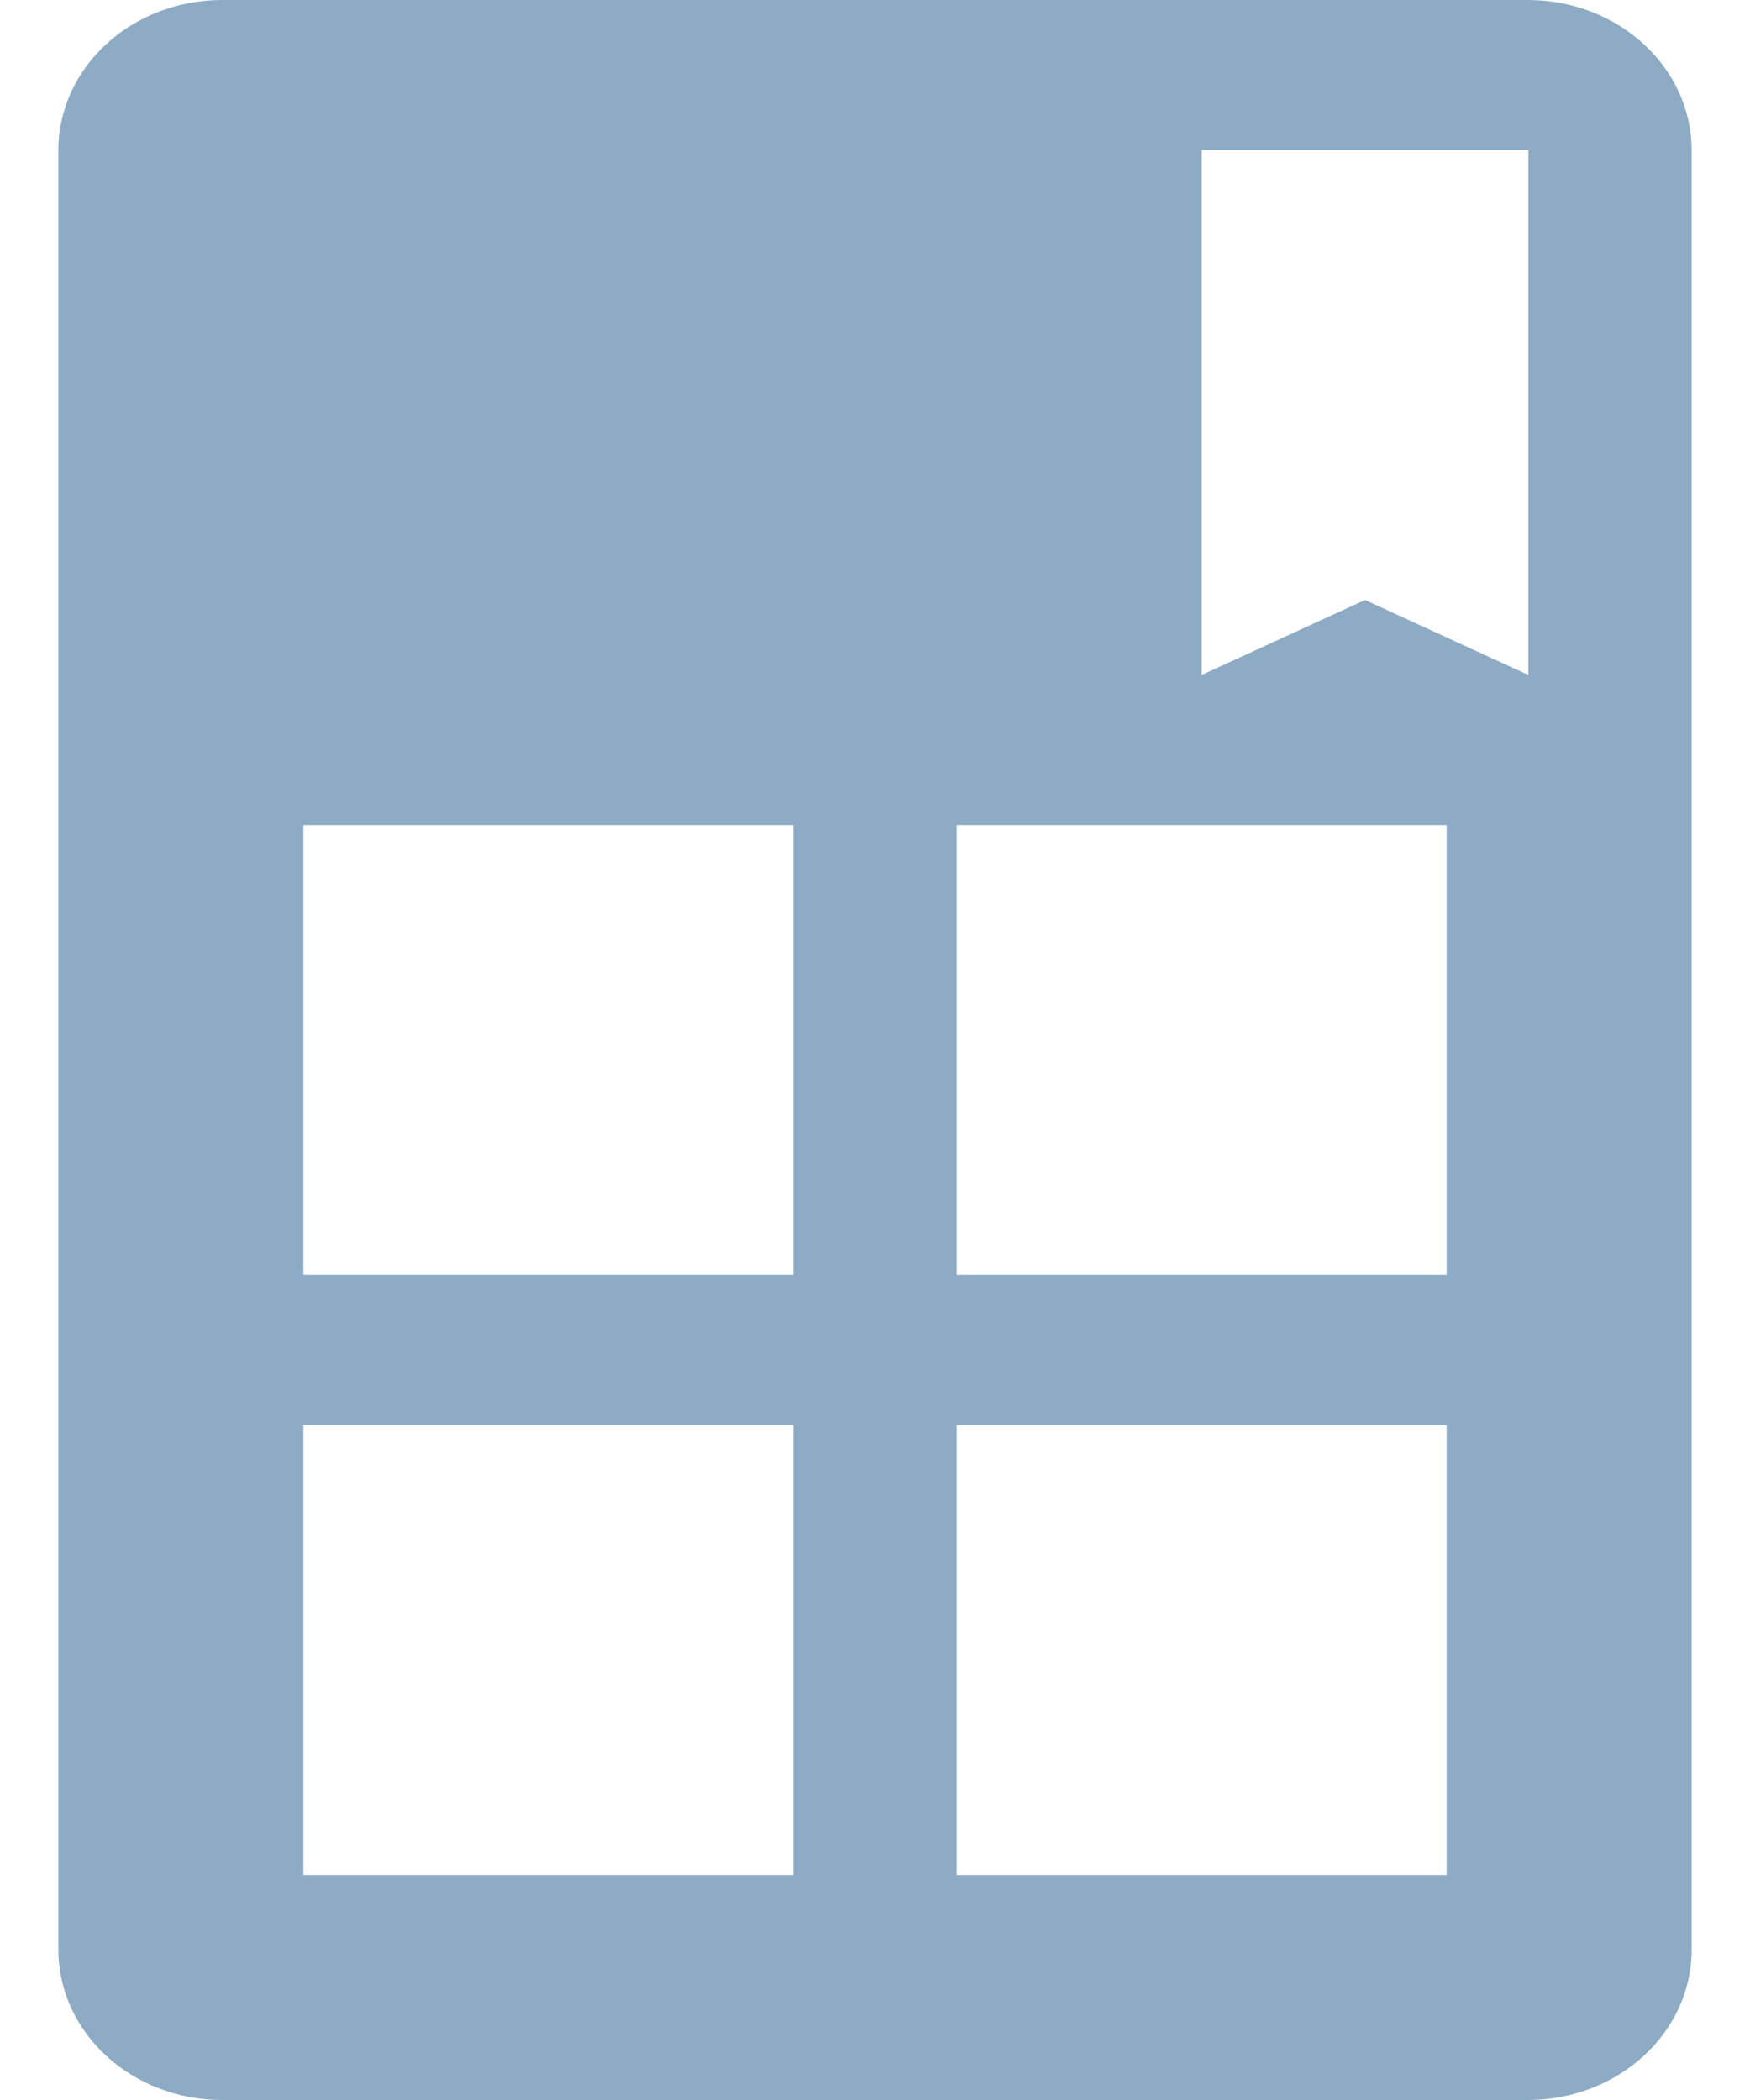 <?xml version="1.0" encoding="UTF-8"?>
<svg width="20px" height="24px" viewBox="0 0 20 24" version="1.1" xmlns="http://www.w3.org/2000/svg" xmlns:xlink="http://www.w3.org/1999/xlink">
    <!-- Generator: Sketch 46.2 (44496) - http://www.bohemiancoding.com/sketch -->
    <title>icon_menu_left_resource_center_a</title>
    <desc>Created with Sketch.</desc>
    <defs></defs>
    <g id="正式页面" stroke="none" stroke-width="1" fill="none" fill-rule="evenodd">
        <g id="1.0-默认" transform="translate(-20, -323)" fill-rule="nonzero" fill="#8DABC4">
            <g id="Sidebars-/-#3">
                <g id="左侧菜单/应用市场-copy" transform="translate(0, 310)">
                    <g id="icon/menu/left/故障监控" transform="translate(18, 13)">
                        <g id="icon_menu_left_resource_center_a">
                            <path d="M19.467,0 L4.533,0 C3.504,0.003 2.67,0.769 2.667,1.714 L2.667,22.286 C2.67,23.231 3.504,23.997 4.533,24 L19.467,24 C20.496,23.997 21.33,23.231 21.333,22.286 L21.333,1.714 C21.33,0.769 20.496,0.003 19.467,0 Z M11.067,21.429 L5.467,21.429 L5.467,16.286 L11.067,16.286 L11.067,21.429 Z M11.067,14.571 L5.467,14.571 L5.467,9.429 L11.067,9.429 L11.067,14.571 Z M18.533,21.429 L12.933,21.429 L12.933,16.286 L18.533,16.286 L18.533,21.429 Z M18.533,14.571 L12.933,14.571 L12.933,9.429 L18.533,9.429 L18.533,14.571 Z M19.467,7.714 L17.6,6.857 L15.733,7.714 L15.733,1.714 L19.467,1.714 L19.467,7.714 Z" id="Shape"></path>
                        </g>
                    </g>
                </g>
            </g>
        </g>
    </g>
</svg>